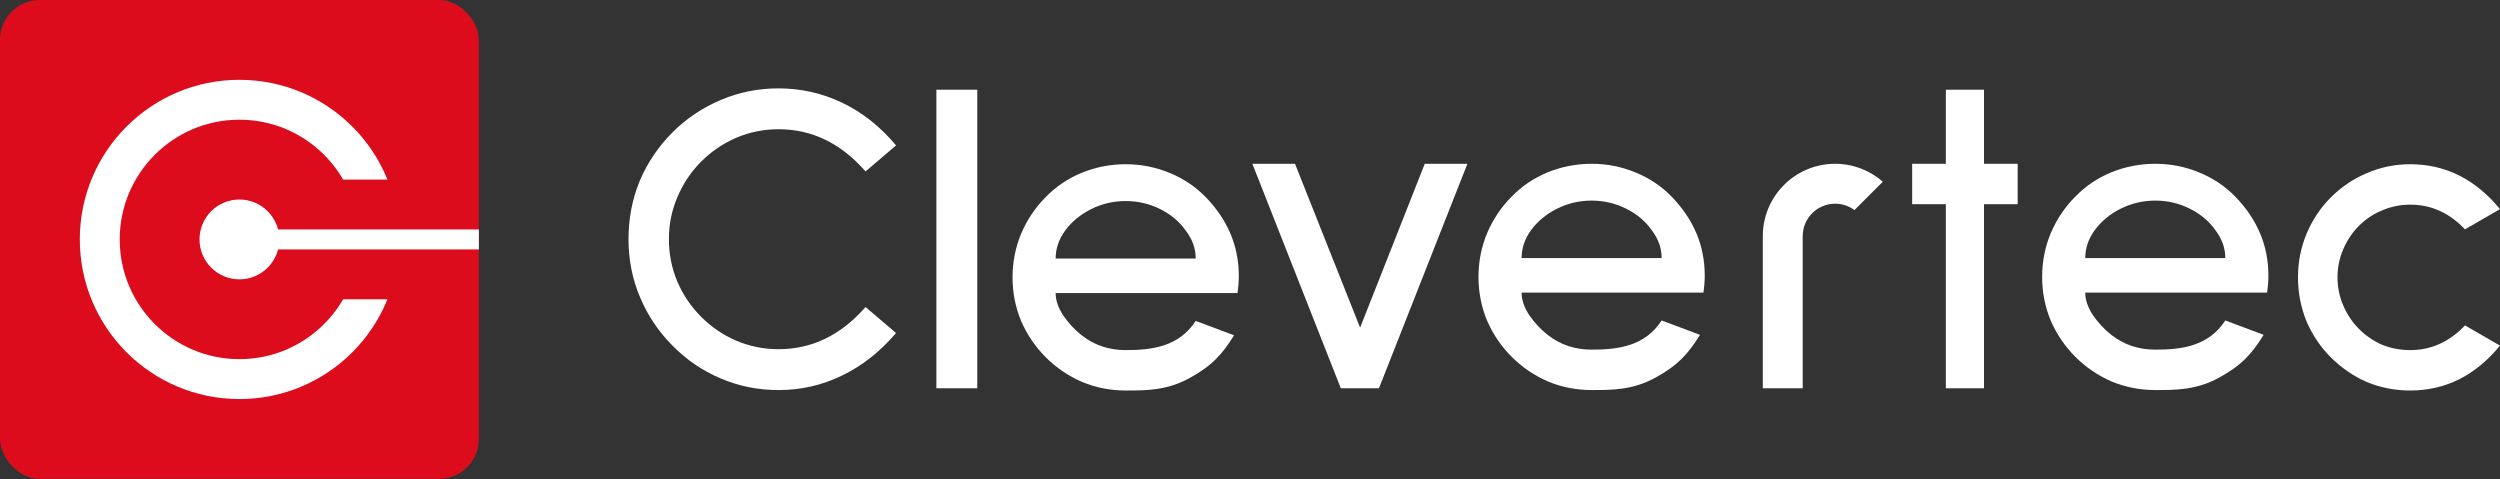 <svg width="167" height="32" viewBox="0 0 167 32" fill="none" xmlns="http://www.w3.org/2000/svg">
<rect x="0" y="0" width="167" height="32" fill="#333333" stroke="none"/>
<rect width="31.988" height="31.988" rx="2.666" fill="#DC0C1C"/>
<circle cx="15.994" cy="15.994" r="2.666" fill="white"/>
<circle cx="15.994" cy="15.994" r="9.33" stroke="white" stroke-width="2.666"/>
<rect x="22.325" y="11.996" width="6.997" height="7.997" fill="#DC0C1C"/>
<rect x="17.327" y="15.328" width="14.661" height="1.333" fill="white"/>
<path d="M52 26.056C50.641 26.056 49.351 25.796 48.132 25.276C46.912 24.756 45.843 24.026 44.923 23.087C44.003 22.167 43.283 21.098 42.764 19.878C42.244 18.658 41.984 17.359 41.984 15.979C41.984 14.6 42.234 13.3 42.734 12.081C43.254 10.861 43.983 9.782 44.923 8.842C45.843 7.922 46.912 7.203 48.132 6.683C49.351 6.163 50.641 5.903 52 5.903C53.5 5.903 54.919 6.223 56.259 6.863C57.598 7.503 58.798 8.452 59.857 9.712L57.818 11.451C56.179 9.572 54.239 8.632 52 8.632C51.021 8.632 50.081 8.822 49.181 9.202C48.302 9.582 47.522 10.112 46.842 10.791C46.162 11.471 45.633 12.261 45.253 13.161C44.873 14.04 44.683 14.98 44.683 15.979C44.683 16.979 44.873 17.929 45.253 18.828C45.633 19.708 46.162 20.488 46.842 21.168C47.522 21.847 48.302 22.377 49.181 22.757C50.081 23.137 51.021 23.327 52 23.327C54.239 23.327 56.179 22.387 57.818 20.508L59.857 22.247C58.778 23.507 57.568 24.456 56.229 25.096C54.909 25.736 53.5 26.056 52 26.056Z" fill="white"/>
<path d="M62.55 25.936V5.993H65.282V25.936H62.55Z" fill="white"/>
<path d="M70.517 19.578C70.517 20.058 70.687 20.558 71.027 21.078C71.387 21.597 71.797 22.037 72.257 22.397C73.096 23.057 74.076 23.387 75.196 23.387C76.975 23.387 78.754 23.157 79.874 21.437L82.435 22.397C81.656 23.657 80.956 24.446 79.437 25.269C77.917 26.092 76.555 26.086 75.196 26.086C74.176 26.086 73.206 25.896 72.287 25.516C71.367 25.116 70.557 24.566 69.858 23.866C69.158 23.167 68.608 22.357 68.208 21.437C67.828 20.518 67.638 19.548 67.638 18.529C67.638 17.509 67.828 16.539 68.208 15.62C68.608 14.68 69.158 13.86 69.858 13.161C70.537 12.461 71.337 11.921 72.257 11.541C73.196 11.161 74.176 10.971 75.196 10.971C76.215 10.971 77.185 11.161 78.105 11.541C79.044 11.921 79.854 12.461 80.534 13.161C82.013 14.68 82.753 16.439 82.753 18.439C82.753 18.798 82.723 19.178 82.663 19.578H70.517ZM75.196 13.43C74.376 13.43 73.606 13.61 72.886 13.97C72.167 14.33 71.587 14.81 71.147 15.41C70.727 15.989 70.517 16.609 70.517 17.269H79.874C79.874 16.609 79.654 15.989 79.214 15.41C78.794 14.81 78.225 14.33 77.505 13.97C76.785 13.61 76.015 13.43 75.196 13.43Z" fill="white"/>
<path d="M92.115 25.936H89.566L83.658 10.941H86.507L90.855 21.887L95.174 10.941H98.022L92.115 25.936Z" fill="white"/>
<path d="M132.531 13.64V25.936H129.982V13.64H127.733V10.941H129.982V5.993H132.531V10.941H134.78V13.64H132.531Z" fill="white"/>
<path d="M161.002 26.086C159.982 26.086 159.013 25.896 158.093 25.516C157.193 25.116 156.394 24.566 155.694 23.866C155.014 23.187 154.474 22.387 154.075 21.467C153.695 20.528 153.505 19.548 153.505 18.529C153.505 17.509 153.695 16.539 154.075 15.62C154.474 14.68 155.014 13.87 155.694 13.191C156.394 12.491 157.193 11.951 158.093 11.571C159.013 11.171 159.982 10.971 161.002 10.971C163.361 10.971 165.36 11.971 167 13.97L164.661 15.32C163.621 14.22 162.401 13.67 161.002 13.67C160.342 13.67 159.712 13.8 159.113 14.06C158.533 14.3 158.023 14.64 157.583 15.08C157.143 15.52 156.793 16.039 156.534 16.639C156.274 17.239 156.144 17.869 156.144 18.529C156.144 19.188 156.274 19.818 156.534 20.418C156.793 21.017 157.143 21.537 157.583 21.977C158.023 22.417 158.533 22.767 159.113 23.027C159.712 23.267 160.342 23.387 161.002 23.387C162.401 23.387 163.621 22.837 164.661 21.737L167 23.087C165.36 25.086 163.361 26.086 161.002 26.086Z" fill="white"/>
<path d="M139.294 19.548C139.294 20.028 139.464 20.527 139.804 21.047C140.164 21.567 140.574 22.007 141.033 22.367C141.873 23.026 142.853 23.356 143.972 23.356C145.752 23.356 147.531 23.127 148.651 21.407L151.212 22.367C150.432 23.626 149.733 24.416 148.213 25.239C146.694 26.062 145.332 26.055 143.972 26.055C142.953 26.055 141.983 25.866 141.063 25.486C140.144 25.086 139.334 24.536 138.634 23.836C137.935 23.137 137.385 22.327 136.985 21.407C136.605 20.488 136.415 19.518 136.415 18.498C136.415 17.479 136.605 16.509 136.985 15.589C137.385 14.65 137.935 13.83 138.634 13.13C139.314 12.431 140.114 11.891 141.033 11.511C141.973 11.131 142.953 10.941 143.972 10.941C144.992 10.941 145.962 11.131 146.881 11.511C147.821 11.891 148.631 12.431 149.31 13.13C150.79 14.65 151.529 16.409 151.529 18.408C151.529 18.768 151.499 19.148 151.44 19.548H139.294ZM143.972 13.4C143.153 13.4 142.383 13.58 141.663 13.94C140.943 14.3 140.364 14.78 139.924 15.379C139.504 15.959 139.294 16.579 139.294 17.239H148.651C148.651 16.579 148.431 15.959 147.991 15.379C147.571 14.78 147.001 14.3 146.281 13.94C145.562 13.58 144.792 13.4 143.972 13.4Z" fill="white"/>
<path d="M101.642 19.548C101.642 20.028 101.812 20.527 102.151 21.047C102.511 21.567 102.921 22.007 103.381 22.367C104.221 23.026 105.2 23.356 106.32 23.356C108.099 23.356 109.879 23.127 110.998 21.407L113.56 22.367C112.78 23.626 112.08 24.416 110.561 25.239C109.042 26.062 107.679 26.055 106.32 26.055C105.3 26.055 104.331 25.866 103.411 25.486C102.491 25.086 101.682 24.536 100.982 23.836C100.282 23.137 99.732 22.327 99.332 21.407C98.953 20.488 98.763 19.518 98.763 18.498C98.763 17.479 98.953 16.509 99.332 15.589C99.732 14.65 100.282 13.83 100.982 13.13C101.662 12.431 102.461 11.891 103.381 11.511C104.321 11.131 105.3 10.941 106.32 10.941C107.339 10.941 108.309 11.131 109.229 11.511C110.168 11.891 110.978 12.431 111.658 13.13C113.137 14.65 113.877 16.409 113.877 18.408C113.877 18.768 113.847 19.148 113.787 19.548H101.642ZM106.32 13.4C105.5 13.4 104.73 13.58 104.011 13.94C103.291 14.3 102.711 14.78 102.271 15.379C101.852 15.959 101.642 16.579 101.642 17.239H110.998C110.998 16.579 110.778 15.959 110.338 15.379C109.918 14.78 109.349 14.3 108.629 13.94C107.909 13.58 107.14 13.4 106.32 13.4Z" fill="white"/>
<path fill-rule="evenodd" clip-rule="evenodd" d="M125.772 12.139C124.922 11.393 123.807 10.941 122.587 10.941C119.919 10.941 117.755 13.104 117.755 15.773V25.935H120.421V15.773C120.421 14.576 121.391 13.607 122.587 13.607C123.071 13.607 123.517 13.765 123.878 14.033L125.772 12.139Z" fill="white"/>
</svg>
